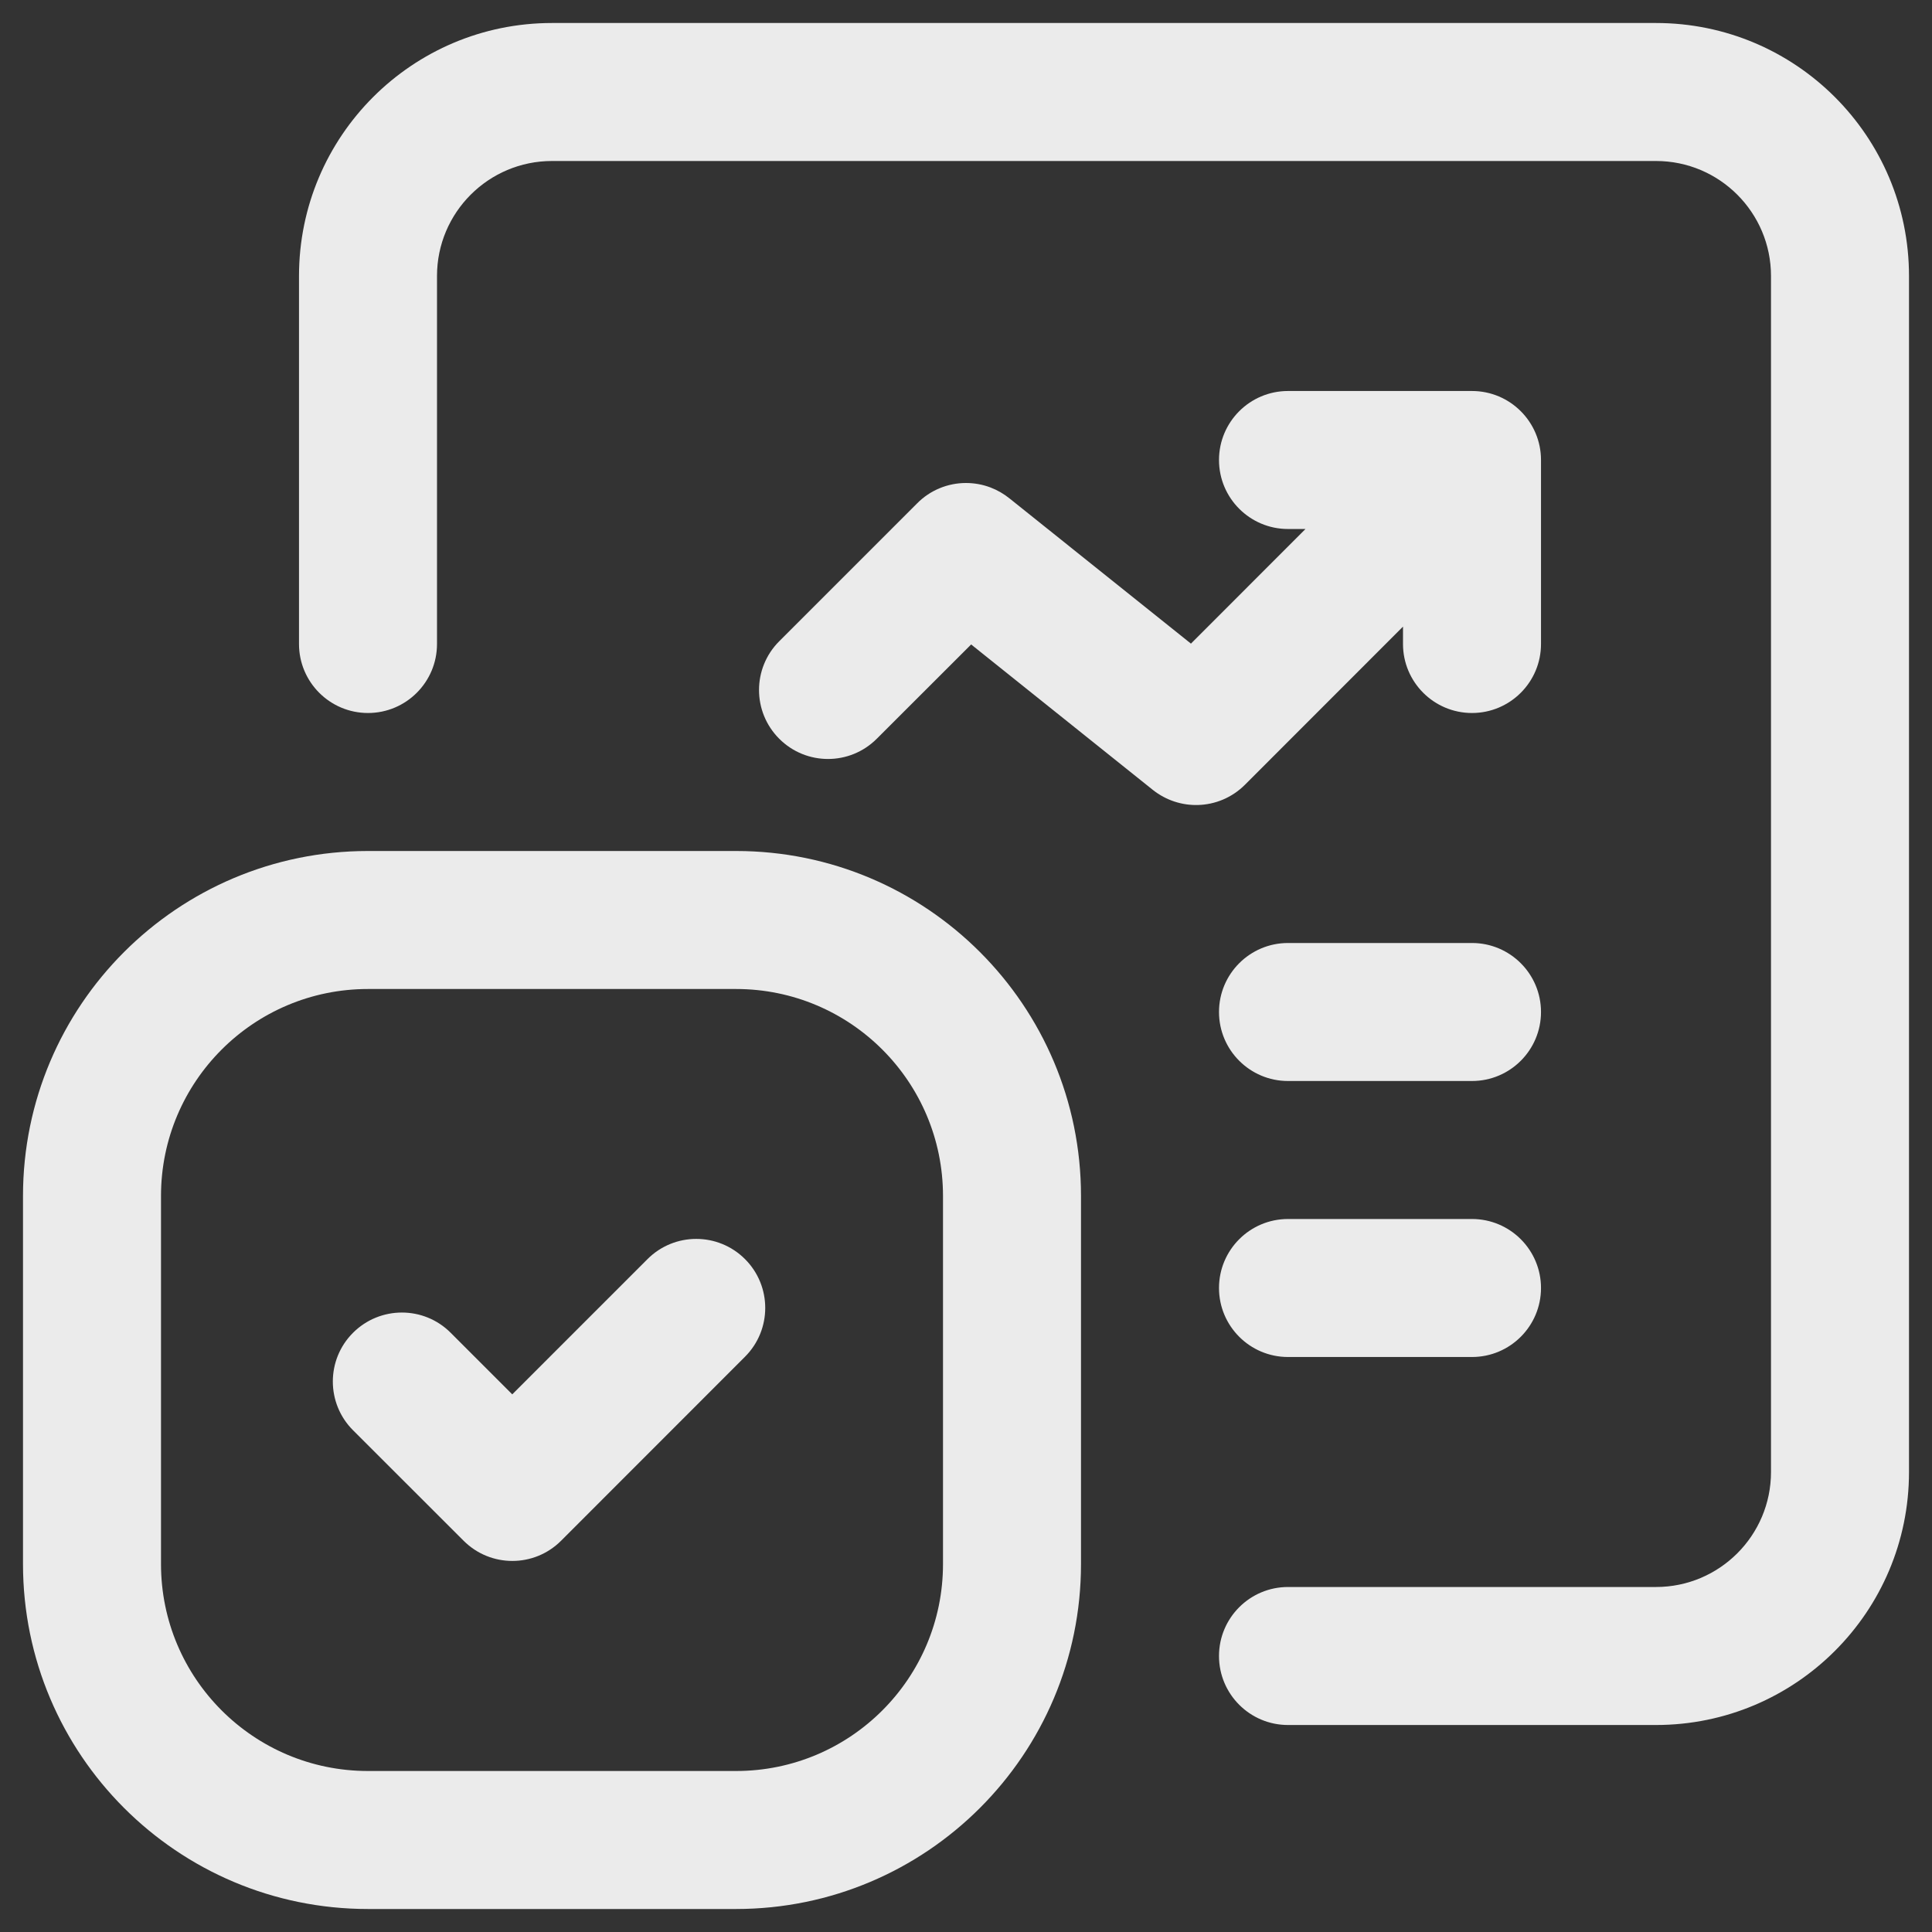 <svg width="21" height="21" viewBox="0 0 21 21" fill="none" xmlns="http://www.w3.org/2000/svg">
<rect x="0" y="0" width="21" height="21" fill="#333333" stroke="none"/>
<path fill-rule="evenodd" clip-rule="evenodd" d="M6 1.75C5.31 1.75 4.75 2.31 4.75 3V7C4.75 7.414 4.414 7.75 4 7.75C3.586 7.75 3.25 7.414 3.25 7V3C3.25 1.481 4.481 0.25 6 0.25H18C19.519 0.25 20.75 1.481 20.75 3V16C20.75 17.519 19.519 18.75 18 18.75H14C13.586 18.75 13.25 18.414 13.25 18C13.25 17.586 13.586 17.25 14 17.25H18C18.69 17.25 19.25 16.69 19.25 16V3C19.25 2.31 18.69 1.75 18 1.75H6ZM13.25 5C13.25 4.586 13.586 4.25 14 4.25H16H16C16.414 4.25 16.75 4.586 16.75 5V7C16.75 7.414 16.414 7.75 16 7.75C15.586 7.75 15.25 7.414 15.25 7V6.811L13.532 8.53C13.391 8.671 13.207 8.745 13.022 8.75C12.851 8.755 12.676 8.701 12.531 8.586L10.556 7.005L9.53 8.03C9.237 8.323 8.763 8.323 8.47 8.03C8.177 7.737 8.177 7.263 8.47 6.97L9.966 5.474C10.11 5.327 10.304 5.25 10.499 5.25C10.59 5.25 10.681 5.266 10.767 5.299C10.841 5.327 10.912 5.368 10.976 5.42L12.945 6.996L14.19 5.75H14C13.586 5.75 13.25 5.414 13.25 5ZM13.25 11C13.25 10.586 13.586 10.25 14 10.25H16C16.414 10.25 16.75 10.586 16.75 11C16.75 11.414 16.414 11.75 16 11.75H14C13.586 11.75 13.25 11.414 13.25 11ZM14 13.25C13.586 13.25 13.25 13.586 13.25 14C13.25 14.414 13.586 14.75 14 14.75H16C16.414 14.75 16.75 14.414 16.75 14C16.75 13.586 16.414 13.25 16 13.25H14ZM8.098 13.686C8.391 13.979 8.391 14.454 8.098 14.747L6.099 16.747C5.806 17.04 5.332 17.04 5.039 16.747L3.838 15.547C3.545 15.255 3.544 14.78 3.837 14.487C4.13 14.194 4.605 14.193 4.898 14.486L5.568 15.156L7.037 13.687C7.33 13.393 7.805 13.393 8.098 13.686ZM4 9.25C1.929 9.25 0.25 10.929 0.25 13V17C0.25 19.071 1.929 20.75 4 20.75H8C10.071 20.75 11.75 19.071 11.75 17V13C11.75 10.929 10.071 9.25 8 9.25H4ZM1.75 13C1.75 11.757 2.757 10.75 4 10.75H8C9.243 10.75 10.25 11.757 10.25 13V17C10.25 18.243 9.243 19.25 8 19.25H4C2.757 19.25 1.75 18.243 1.75 17V13Z" fill="white" fill-opacity="0.9"/>
</svg>
